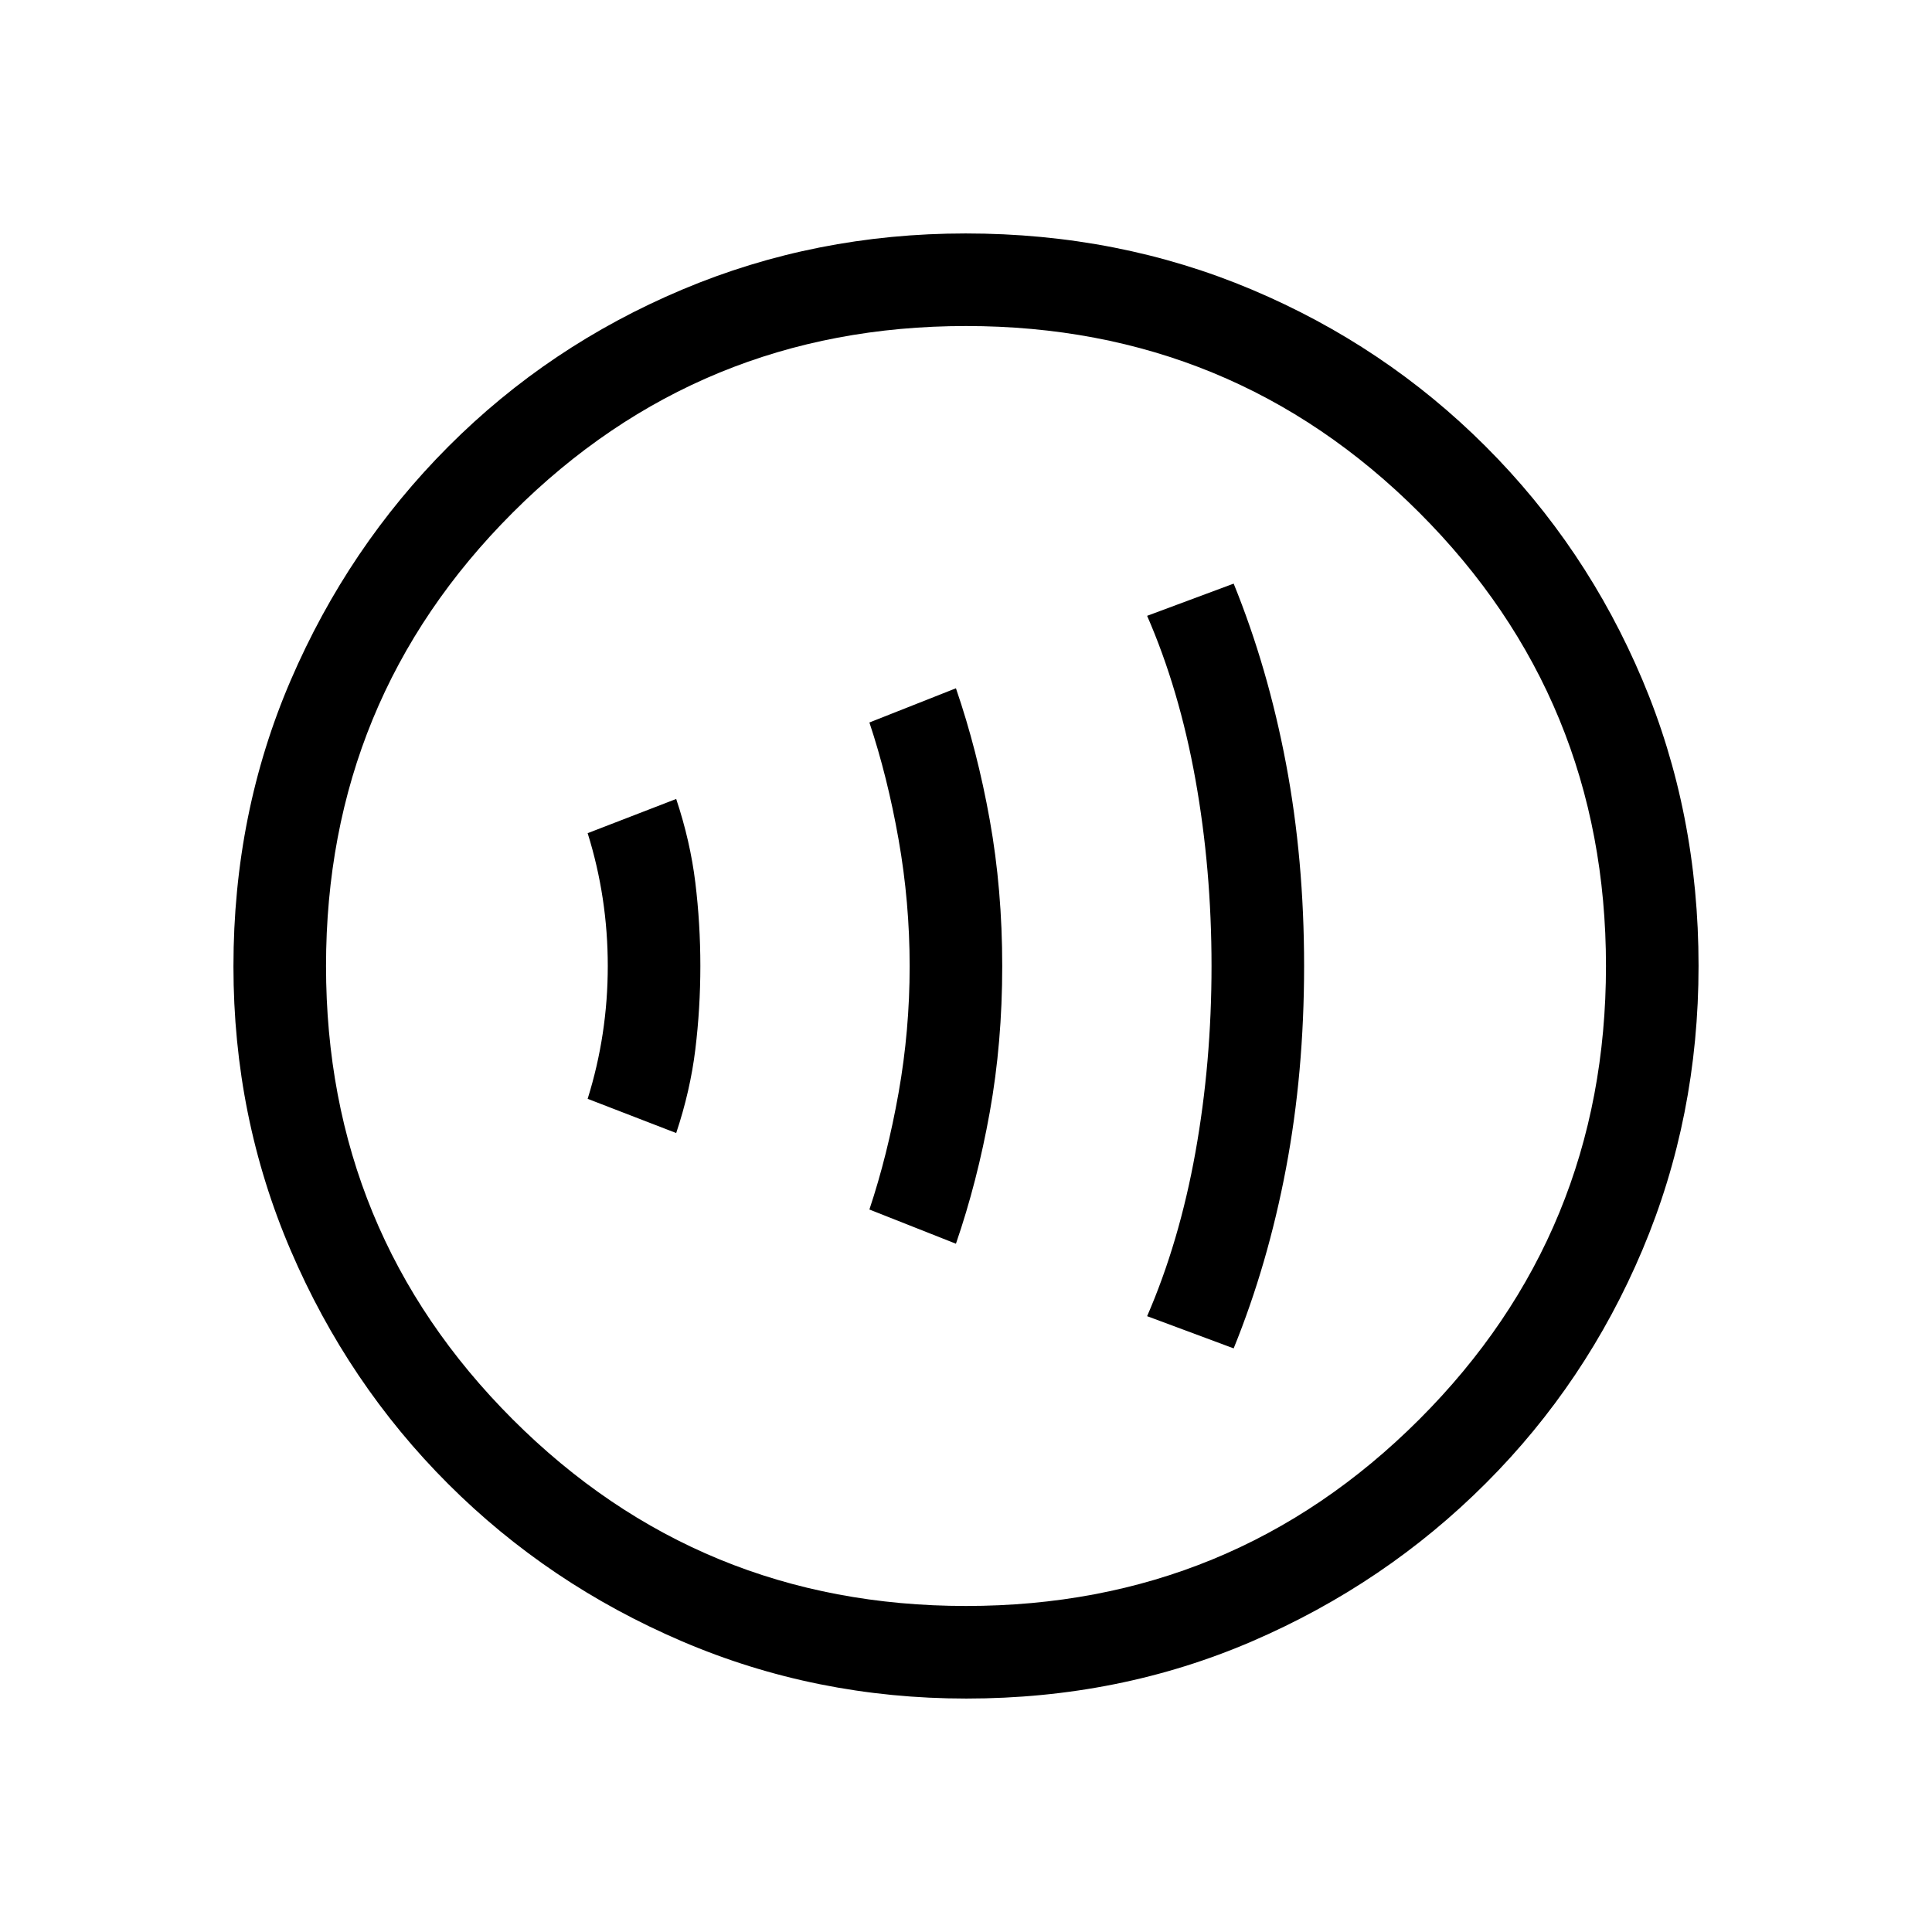 <svg xmlns="http://www.w3.org/2000/svg" height="20" viewBox="0 -960 960 960" width="20"><path d="M336-397q7-21 9.5-41.5T348-480q0-21-2.5-41.5T336-563l-44 17q5 16 7.5 32.5T302-480q0 17-2.5 33.5T292-414l44 17Zm139 55q10.63-30.91 16.81-65.4 6.19-34.48 6.19-72.54 0-38.06-6.19-72.59Q485.63-587.05 475-618l-43 17q9 27 14.5 58.15t5.5 63q0 31.85-5.5 62.85T432-359l43 17Zm138 52q17-41.82 26-89.41Q648-427 648-480t-9-100.59q-9-47.59-26-89.41l-43 16q16 36.71 24 81.3 8 44.6 8 92.65 0 48.05-8 92.62-8 44.56-24 81.43l43 16ZM480.17-116q-74.81 0-141.21-28.41T222.73-222.6q-49.84-49.78-78.28-116.09Q116-405.01 116-479.83q0-76.07 28.47-142.19t78.35-116.13q49.88-50 116.09-77.92Q405.13-844 479.83-844q76.06 0 142.17 27.89 66.12 27.89 116.13 77.85 50.02 49.96 77.94 116.02Q844-556.18 844-480.09q0 75.09-27.89 141.15t-77.84 115.99q-49.94 49.94-115.98 78.45Q556.24-116 480.17-116Zm-.17-46q132.51 0 225.26-92.74Q798-347.49 798-480t-92.74-225.26Q612.51-798 480-798t-225.26 92.74Q162-612.51 162-480t92.74 225.26Q347.49-162 480-162Zm0-318Z"/></svg>